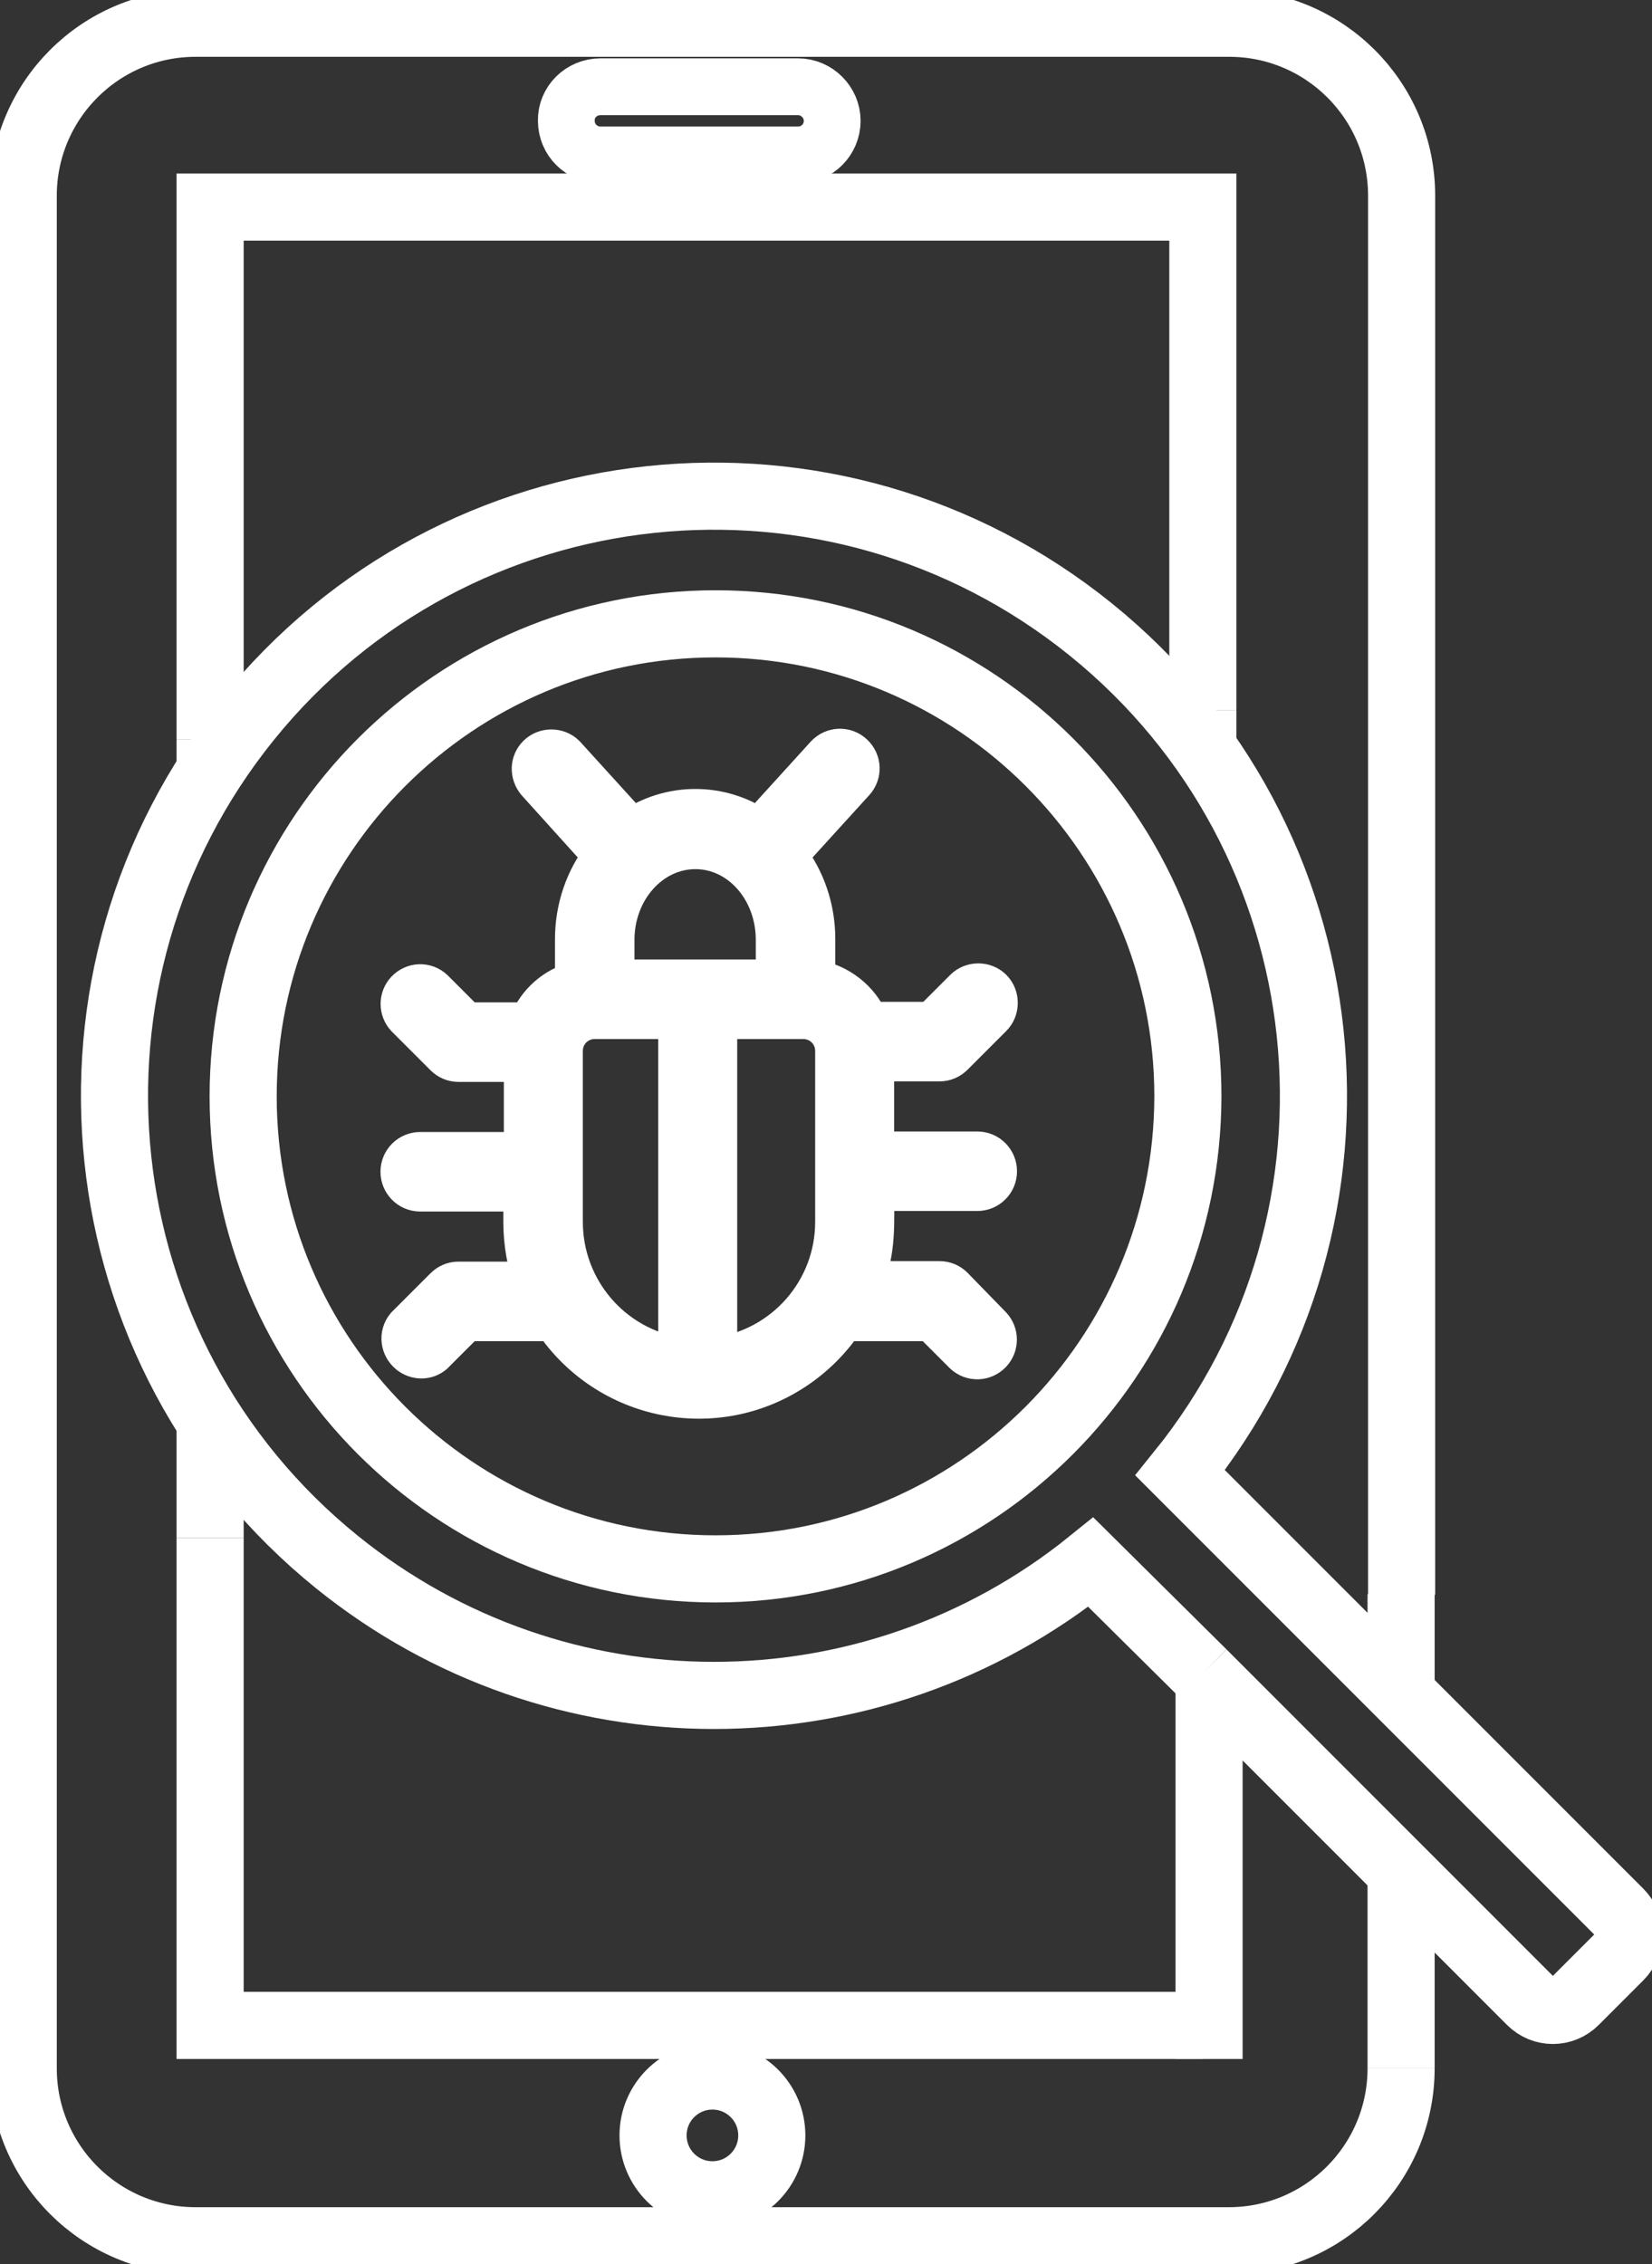 <?xml version="1.0" encoding="utf-8"?>
<!-- Generator: Adobe Illustrator 24.0.1, SVG Export Plug-In . SVG Version: 6.00 Build 0)  -->
<svg version="1.1" id="Layer_1" xmlns="http://www.w3.org/2000/svg" xmlns:xlink="http://www.w3.org/1999/xlink" x="0px" y="0px"
	 viewBox="0 0 320 438.4" style="enable-background:new 0 0 320 438.4;" xml:space="preserve">
<rect x="0" y="0" width="320" height="438.4" fill="#333333" stroke="none"/>
<style type="text/css">
	.st0{fill:none;stroke:#FFFFFF;stroke-width:13;stroke-miterlimit:10;}
	.st1{fill:none;stroke:#FFFFFF;stroke-width:11;stroke-miterlimit:10;}
	.st2{fill:#FFFFFF;stroke:#FFFFFF;stroke-width:8;stroke-miterlimit:10;}
</style>
<title>Asset 3</title>
<g id="Layer_2_1_">
	<g id="Layer_1-2">
		<g id="Layer_2-2">
			<g id="Layer_1-2-2">
				<path class="st0" d="M271.4,400.5c0,18.4-14.9,33.4-33.4,33.4H37.9c-18.4,0-33.4-14.9-33.4-33.4V37.9
					c0-18.4,14.9-33.4,33.4-33.4h200.2c18.4,0,33.4,14.9,33.4,33.4v270.9"/>
				<polyline class="st0" points="233,392.2 40.7,392.2 40.7,297.8 				"/>
				<polyline class="st0" points="40.7,143.2 40.7,40.1 233,40.1 233,137.5 				"/>
				<circle class="st0" cx="138" cy="413.5" r="11.5"/>
				<path class="st1" d="M116.3,16.8h38.3c3.6,0,6.6,3,6.6,6.6l0,0c0,3.6-2.9,6.6-6.6,6.6c0,0,0,0,0,0h-38.3c-3.6,0-6.6-2.9-6.6-6.6
					l0,0C109.6,19.8,112.6,16.8,116.3,16.8C116.2,16.8,116.2,16.8,116.3,16.8z"/>
				<path class="st2" d="M184.6,249.3c-0.7-0.7-1.6-1.1-2.6-1.1h-14.8c2.4-6.5,2-11,2-17.7h20.1c2,0,3.7-1.6,3.7-3.7
					c0-2-1.6-3.7-3.7-3.7h-20.1v-17.7H182c1,0,1.9-0.4,2.6-1.1l7.5-7.5c1.4-1.4,1.4-3.8,0-5.2c-1.4-1.4-3.8-1.4-5.2,0l0,0l-6.4,6.4
					h-12.3c-1.8-4.3-5.8-7.4-10.4-8.2v-8c0-5.8-1.9-11.5-5.5-16.1l13.1-14.4c1.4-1.5,1.3-3.8-0.2-5.2s-3.8-1.3-5.2,0.2l-13,14.3
					c-7.4-5.1-17.2-5.1-24.6,0l-13-14.3c-1.4-1.4-3.8-1.4-5.2,0c-1.4,1.4-1.4,3.5-0.2,5l0,0l13,14.4c-3.6,4.6-5.5,10.3-5.5,16.2v8.3
					c-4,1.1-7.3,4-8.9,7.9H90.3l-6.4-6.4c-1.5-1.4-3.8-1.3-5.2,0.2c-1.3,1.4-1.3,3.6,0,5l7.5,7.5c0.7,0.7,1.6,1.1,2.6,1.1h12.8v17.7
					H81.4c-2,0-3.7,1.6-3.7,3.7c0,2,1.6,3.7,3.7,3.7h20.1v6.1c0,3.9,0.7,7.9,2,11.6H88.8c-1,0-1.9,0.4-2.6,1.1l-7.5,7.5
					c-1.3,1.6-1,3.9,0.6,5.2c1.4,1.1,3.3,1.1,4.6,0l6.4-6.4h17c10.4,15.5,31.3,19.7,46.8,9.3c3.7-2.5,6.8-5.6,9.3-9.3h17l6.4,6.4
					c1.5,1.4,3.8,1.3,5.2-0.2c1.3-1.4,1.3-3.6,0-5L184.6,249.3z M150.4,182v7.8h-31.5V182c0-9.8,7.1-17.7,15.8-17.7
					S150.4,172.2,150.4,182z M108.9,236.6v-33.1c0-3.5,2.8-6.3,6.3-6.3h16.3v65.8C118.5,261,108.9,249.8,108.9,236.6z M138.8,263
					v-65.8h16.8c3.5,0,6.3,2.8,6.3,6.3v33.1C161.9,250,152,261.2,138.8,263z"/>
				<path class="st0" d="M233,324l63.5,63.5c2.4,2.4,6.2,2.4,8.6,0l0,0l8.6-8.6c2.4-2.4,2.4-6.2,0-8.6l-85.1-85.1
					c40.3-49.9,32.6-123-17.3-163.3s-123-32.6-163.3,17.3s-32.6,123,17.3,163.3c42.6,34.4,103.4,34.4,146,0L233,324 M138.6,303.8
					c-50.5,0-91.5-41-91.5-91.5c0-50.5,41-91.5,91.5-91.5c50.5,0,91.5,41,91.5,91.5v0l0,0C230,262.8,189.1,303.8,138.6,303.8z"/>
				<line class="st0" x1="234.2" y1="398.7" x2="234.2" y2="326.6"/>
				<line class="st0" x1="40.7" y1="297.8" x2="40.7" y2="274.9"/>
				<line class="st0" x1="40.7" y1="143.2" x2="40.7" y2="150.9"/>
				<line class="st0" x1="233" y1="137.5" x2="233" y2="145.7"/>
				<line class="st0" x1="271.4" y1="400.5" x2="271.4" y2="361"/>
				<line class="st0" x1="271.4" y1="308.7" x2="271.4" y2="324.1"/>
				<line class="st0" x1="271.4" y1="324.1" x2="271.4" y2="327.9"/>
			</g>
		</g>
	</g>
</g>
</svg>
